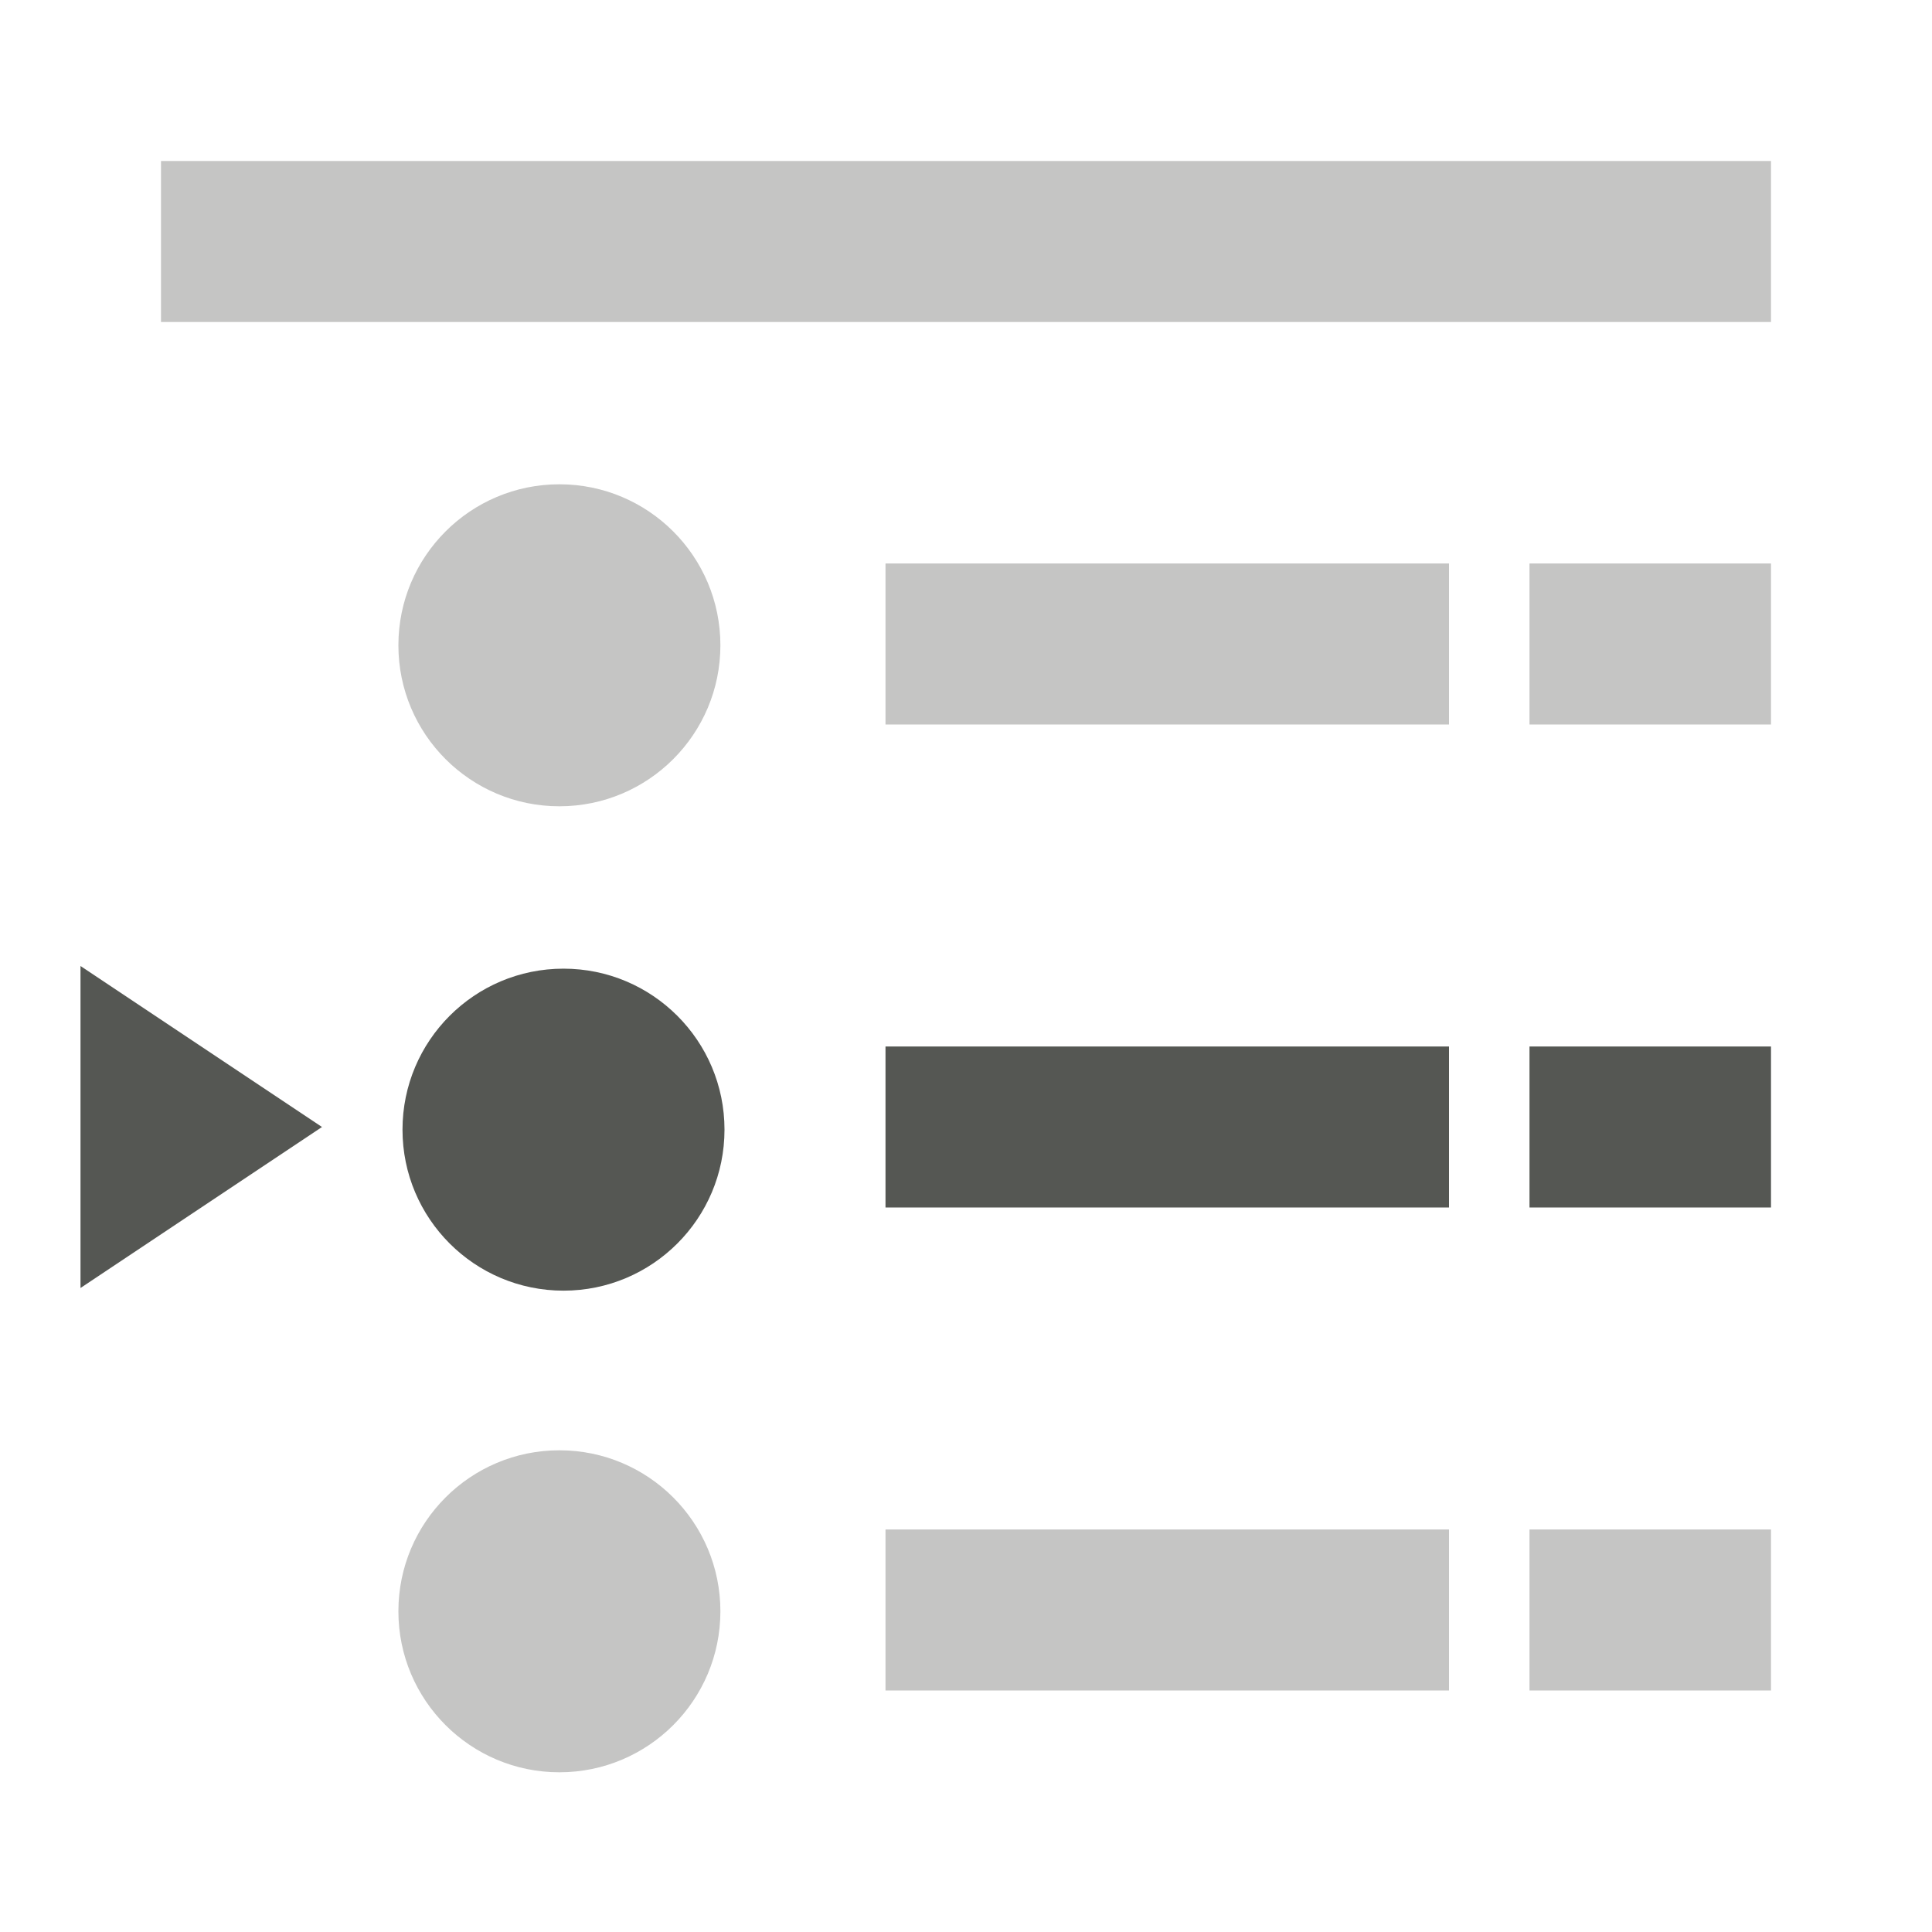 <?xml version="1.0" encoding="UTF-8" standalone="no"?>
<svg
   xmlns:dc="http://purl.org/dc/elements/1.1/"
   xmlns:cc="http://creativecommons.org/ns#"
   xmlns:rdf="http://www.w3.org/1999/02/22-rdf-syntax-ns#"
   xmlns:svg="http://www.w3.org/2000/svg"
   xmlns="http://www.w3.org/2000/svg"
   xmlns:sodipodi="http://sodipodi.sourceforge.net/DTD/sodipodi-0.dtd"
   xmlns:inkscape="http://www.inkscape.org/namespaces/inkscape"
   viewBox="0 0 24 24"
   version="1.1"
   id="svg5"
   sodipodi:docname="lc_insertindexentry.svg"
   inkscape:version="0.92.1 r15371"
   inkscape:export-filename="/home/matthias/GIT/icons/sifr_svg/lc_insertindexentry.png"
   inkscape:export-xdpi="96"
   inkscape:export-ydpi="96">
  <defs
     id="defs9" />
  <sodipodi:namedview
     pagecolor="#ffffff"
     bordercolor="#666666"
     borderopacity="1"
     objecttolerance="10"
     gridtolerance="10"
     guidetolerance="10"
     inkscape:pageopacity="0"
     inkscape:pageshadow="2"
     inkscape:window-width="1920"
     inkscape:window-height="1007"
     id="namedview7"
     showgrid="true"
     inkscape:zoom="3.9869973"
     inkscape:cx="-24.811564"
     inkscape:cy="-23.074298"
     inkscape:window-x="0"
     inkscape:window-y="44"
     inkscape:window-maximized="1"
     inkscape:current-layer="svg5">
    <inkscape:grid
       type="xygrid"
       id="grid4486" />
  </sodipodi:namedview>
  <rect
     style="color:#555753;display:inline;overflow:visible;visibility:visible;fill:#555753;fill-opacity:0.341;stroke:none;stroke-width:1;marker:none;filter:url(#filter8750)"
     id="rect7542"
     width="7"
     height="2"
     x="11"
     y="7"
     inkscape:label="a"
     inkscape:export-filename="/home/matthias/GIT/icons/exported-sifr/cmd/lc_defaultbullet.png"
     inkscape:export-xdpi="89"
     inkscape:export-ydpi="89" />
  <ellipse
     style="display:inline;fill:#555753;fill-opacity:0.341;stroke:none;filter:url(#filter8750)"
     id="path7548"
     inkscape:export-filename="/home/matthias/GIT/icons/exported-sifr/cmd/lc_defaultbullet.png"
     inkscape:export-xdpi="89"
     inkscape:export-ydpi="89"
     cx="6.949"
     cy="8.016"
     rx="2"
     ry="2" />
  <ellipse
     style="display:inline;fill:#555753;fill-opacity:1;stroke:none;filter:url(#filter8750)"
     id="path7548-3-1"
     inkscape:export-filename="/home/matthias/GIT/icons/exported-sifr/cmd/lc_defaultbullet.png"
     inkscape:export-xdpi="89"
     inkscape:export-ydpi="89"
     cx="7"
     cy="14.033"
     rx="2"
     ry="2" />
  <rect
     style="color:#555753;display:inline;overflow:visible;visibility:visible;fill:#555753;fill-opacity:0.341;stroke:none;stroke-width:1;marker:none;filter:url(#filter8750)"
     id="rect7433-4-6"
     width="3"
     height="2"
     x="19"
     y="7"
     inkscape:label="a"
     inkscape:export-filename="/home/matthias/GIT/icons/exported-sifr/cmd/lc_defaultbullet.png"
     inkscape:export-xdpi="89"
     inkscape:export-ydpi="89" />
  <rect
     style="color:#555753;display:inline;overflow:visible;visibility:visible;fill:#555753;fill-opacity:1;stroke:none;stroke-width:1;marker:none;filter:url(#filter8750)"
     id="rect7542-7"
     width="7"
     height="2"
     x="11"
     y="13"
     inkscape:label="a"
     inkscape:export-filename="/home/matthias/GIT/icons/exported-sifr/cmd/lc_defaultbullet.png"
     inkscape:export-xdpi="89"
     inkscape:export-ydpi="89" />
  <rect
     style="color:#555753;display:inline;overflow:visible;visibility:visible;fill:#555753;fill-opacity:1;stroke:none;stroke-width:1;marker:none;filter:url(#filter8750)"
     id="rect7433-4-6-5"
     width="3"
     height="2"
     x="19"
     y="13"
     inkscape:label="a"
     inkscape:export-filename="/home/matthias/GIT/icons/exported-sifr/cmd/lc_defaultbullet.png"
     inkscape:export-xdpi="89"
     inkscape:export-ydpi="89" />
  <rect
     style="color:#555753;display:inline;overflow:visible;visibility:visible;fill:#555753;fill-opacity:0.341;stroke:none;stroke-width:1;marker:none;filter:url(#filter8750)"
     id="rect7542-6"
     width="7"
     height="2"
     x="11"
     y="19"
     inkscape:label="a"
     inkscape:export-filename="/home/matthias/GIT/icons/exported-sifr/cmd/lc_defaultbullet.png"
     inkscape:export-xdpi="89"
     inkscape:export-ydpi="89" />
  <ellipse
     style="display:inline;fill:#555753;fill-opacity:0.341;stroke:none;filter:url(#filter8750)"
     id="path7548-2"
     inkscape:export-filename="/home/matthias/GIT/icons/exported-sifr/cmd/lc_defaultbullet.png"
     inkscape:export-xdpi="89"
     inkscape:export-ydpi="89"
     cx="6.949"
     cy="20.016"
     rx="2"
     ry="2" />
  <rect
     style="color:#555753;display:inline;overflow:visible;visibility:visible;fill:#555753;fill-opacity:0.341;stroke:none;stroke-width:1;marker:none;filter:url(#filter8750)"
     id="rect7433-4-6-91"
     width="3"
     height="2"
     x="19"
     y="19"
     inkscape:label="a"
     inkscape:export-filename="/home/matthias/GIT/icons/exported-sifr/cmd/lc_defaultbullet.png"
     inkscape:export-xdpi="89"
     inkscape:export-ydpi="89" />
  <rect
     style="color:#555753;display:inline;overflow:visible;visibility:visible;fill:#555753;fill-opacity:0.341;stroke:none;stroke-width:1;marker:none;filter:url(#filter8750)"
     id="rect7542-0"
     width="20"
     height="2"
     x="2"
     y="2"
     inkscape:label="a"
     inkscape:export-filename="/home/matthias/GIT/icons/exported-sifr/cmd/lc_defaultbullet.png"
     inkscape:export-xdpi="89"
     inkscape:export-ydpi="89" />
  <path
     style="fill:#555753;fill-opacity:1;fill-rule:evenodd;stroke:none;stroke-width:1px;stroke-linecap:butt;stroke-linejoin:miter;stroke-opacity:1"
     d="m 1,12 3,2 -3,2 z"
     id="path4615"
     inkscape:connector-curvature="0"
     sodipodi:nodetypes="cccc" />
</svg>
